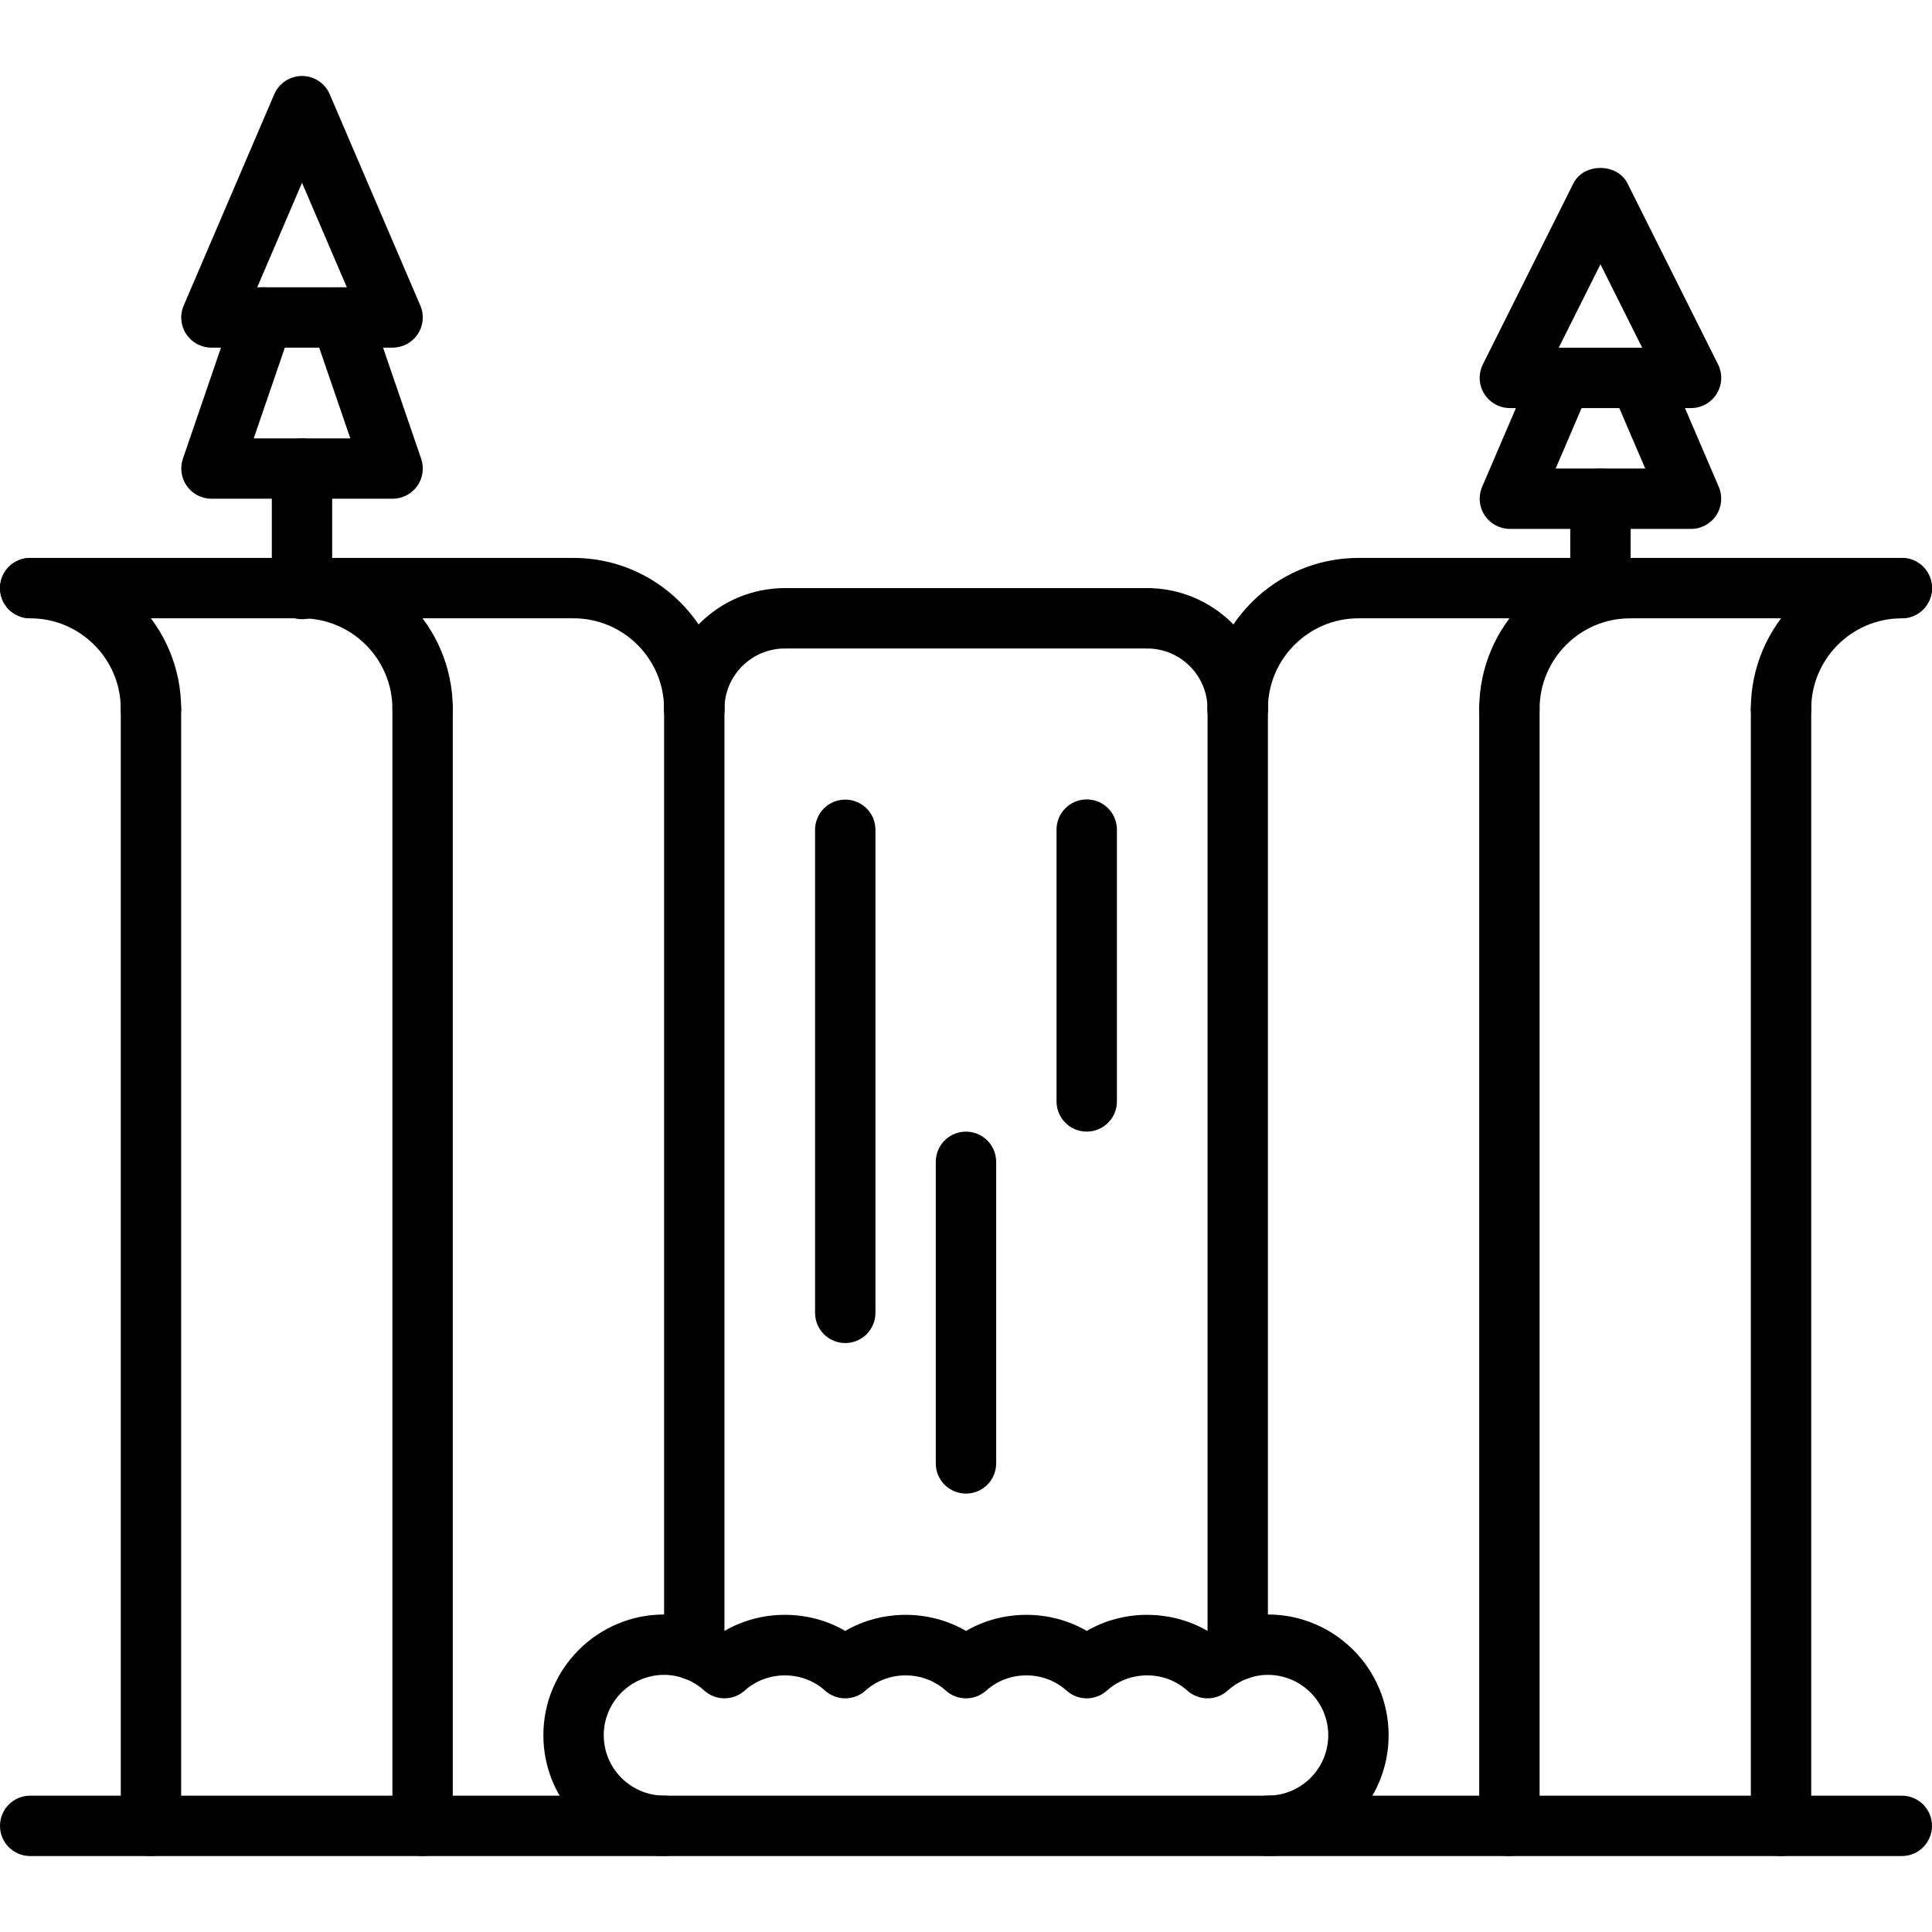 <svg id="icons" enable-background="new 0 0 64 64" height="512" viewBox="0 0 64 64" width="512" xmlns="http://www.w3.org/2000/svg"><g><g><path d="m22.999 24.482c-.553 0-1-.447-1-1 0-1.654-1.346-3-3-3-.553 0-1-.447-1-1s.447-1 1-1c2.757 0 5 2.243 5 5 0 .553-.447 1-1 1z"/></g><g><path d="m13.999 24.482c-.553 0-1-.447-1-1 0-1.654-1.346-3-3-3-.553 0-1-.447-1-1s.447-1 1-1c2.757 0 5 2.243 5 5 0 .553-.447 1-1 1z"/></g><g><path d="m5.001 24.482c-.553 0-1-.447-1-1 0-1.654-1.346-3-3-3-.553 0-1-.447-1-1s.447-1 1-1c2.757 0 5 2.243 5 5 0 .553-.447 1-1 1z"/></g><g><path d="m18.999 20.482h-17.999c-.553 0-1-.447-1-1s.447-1 1-1h17.999c.553 0 1 .447 1 1s-.447 1-1 1z"/></g><g><path d="m41.001 24.482c-.553 0-1-.447-1-1 0-2.757 2.243-5 5-5 .553 0 1 .447 1 1s-.447 1-1 1c-1.654 0-3 1.346-3 3 0 .553-.447 1-1 1z"/></g><g><path d="m63 20.482h-17.999c-.553 0-1-.447-1-1s.447-1 1-1h17.999c.553 0 1 .447 1 1s-.447 1-1 1z"/></g><g><path d="m22.999 24.482c-.553 0-1-.447-1-1 0-2.206 1.794-4 4-4 .553 0 1 .447 1 1s-.447 1-1 1c-1.103 0-2 .897-2 2 0 .553-.447 1-1 1z"/></g><g><path d="m41.001 24.482c-.553 0-1-.447-1-1 0-1.103-.897-2-2-2-.553 0-1-.447-1-1s.447-1 1-1c2.206 0 4 1.794 4 4 0 .553-.447 1-1 1z"/></g><g><path d="m38.001 21.482h-12.002c-.553 0-1-.447-1-1s.447-1 1-1h12.002c.553 0 1 .447 1 1s-.447 1-1 1z"/></g><g><path d="m41.001 55.66c-.553 0-1-.447-1-1v-31.178c0-.553.447-1 1-1s1 .447 1 1v31.178c0 .553-.447 1-1 1z"/></g><g><path d="m22.999 55.66c-.553 0-1-.447-1-1v-31.178c0-.553.447-1 1-1s1 .447 1 1v31.178c0 .553-.447 1-1 1z"/></g><g><path d="m28 44.49c-.553 0-1-.447-1-1v-16.002c0-.553.447-1 1-1s1 .447 1 1v16.002c0 .553-.447 1-1 1z"/></g><g><path d="m31.999 49.477c-.553 0-1-.447-1-1v-9.99c0-.553.447-1 1-1s1 .447 1 1v9.99c0 .552-.447 1-1 1z"/></g><g><path d="m35.999 37.486c-.553 0-1-.447-1-1v-9.004c0-.553.447-1 1-1s1 .447 1 1v9.004c0 .553-.447 1-1 1z"/></g><g><path d="m42 61.482c-.553 0-1-.447-1-1s.447-1 1-1c1.103 0 2-.897 2-2s-.897-2-2-2c-.485 0-.958.185-1.331.521-.379.342-.959.342-1.338 0-.746-.672-1.916-.672-2.662 0-.379.342-.959.342-1.338 0-.746-.672-1.916-.672-2.662 0-.379.342-.959.342-1.338 0-.746-.672-1.916-.672-2.662 0-.379.342-.959.342-1.338 0-.746-.672-1.916-.672-2.662 0-.379.342-.959.342-1.338 0-.373-.336-.846-.521-1.331-.521-1.103 0-2 .897-2 2s.897 2 2 2c.553 0 1 .447 1 1s-.447 1-1 1c-2.206 0-4-1.794-4-4s1.794-4 4-4c.705 0 1.394.189 2 .545 1.213-.711 2.787-.711 4 0 1.213-.711 2.787-.711 4 0 1.213-.711 2.787-.711 4 0 1.213-.711 2.787-.711 4 0 .606-.355 1.295-.545 2-.545 2.206 0 4 1.794 4 4s-1.794 4-4 4z"/></g><g><path d="m63 61.484h-62c-.553 0-1-.447-1-1s.447-1 1-1h62c.553 0 1 .447 1 1s-.447 1-1 1z"/></g><g><path d="m13.999 61.484c-.553 0-1-.447-1-1v-37.002c0-.553.447-1 1-1s1 .447 1 1v37.002c0 .553-.447 1-1 1z"/></g><g><path d="m5.001 61.484c-.553 0-1-.447-1-1v-37.002c0-.553.447-1 1-1s1 .447 1 1v37.002c0 .553-.447 1-1 1z"/></g><g><path d="m50.001 24.482c-.553 0-1-.447-1-1 0-2.757 2.243-5 5-5 .553 0 1 .447 1 1s-.447 1-1 1c-1.654 0-3 1.346-3 3 0 .553-.447 1-1 1z"/></g><g><path d="m58.999 24.482c-.553 0-1-.447-1-1 0-2.757 2.243-5 5-5 .553 0 1 .447 1 1s-.447 1-1 1c-1.654 0-3 1.346-3 3 0 .553-.447 1-1 1z"/></g><g><path d="m50.001 61.484c-.553 0-1-.447-1-1v-37.002c0-.553.447-1 1-1s1 .447 1 1v37.002c0 .553-.447 1-1 1z"/></g><g><path d="m58.999 61.484c-.553 0-1-.447-1-1v-37.002c0-.553.447-1 1-1s1 .447 1 1v37.002c0 .553-.447 1-1 1z"/></g><g><g><path d="m10.004 20.512c-.553 0-1-.447-1-1v-3.99c0-.553.447-1 1-1s1 .447 1 1v3.99c0 .552-.447 1-1 1z"/></g><g><path d="m13.005 16.521h-6.001c-.323 0-.626-.156-.813-.419s-.237-.6-.133-.905l1.716-5.004c.18-.522.747-.799 1.271-.622.522.18.801.748.622 1.271l-1.262 3.68h3.2l-1.262-3.678c-.179-.522.1-1.091.622-1.271.522-.176 1.091.1 1.271.622l1.716 5.002c.104.306.056.643-.133.905-.188.263-.491.419-.814.419z"/></g><g><path d="m13.005 11.516h-6.001c-.336 0-.649-.169-.835-.449-.185-.281-.217-.636-.084-.944l3-7c.157-.368.519-.606.919-.606s.762.238.919.606l3.001 7c.133.309.101.663-.084.944-.186.28-.499.449-.835.449zm-4.484-2h2.968l-1.484-3.462z"/></g></g><g><g><path d="m53.017 20.512c-.553 0-1-.447-1-1v-2.99c0-.553.447-1 1-1s1 .447 1 1v2.99c0 .552-.448 1-1 1z"/></g><g><path d="m56.018 17.521h-6.001c-.336 0-.649-.169-.835-.449-.185-.281-.217-.636-.084-.945l1.716-4.002c.217-.508.807-.744 1.313-.524.507.218.742.806.524 1.313l-1.118 2.607h2.968l-1.118-2.605c-.218-.508.018-1.096.524-1.313.508-.221 1.096.017 1.313.524l1.716 4c.133.31.101.664-.084.945s-.498.449-.834.449z"/></g><g><path d="m56.018 13.518h-6.001c-.347 0-.669-.18-.851-.475-.183-.295-.199-.663-.044-.973l3-5.998c.34-.678 1.449-.678 1.789 0l3.001 5.998c.155.31.139.678-.044.973-.181.295-.504.475-.85.475zm-4.383-2h2.765l-1.383-2.763z"/></g></g></g></svg>